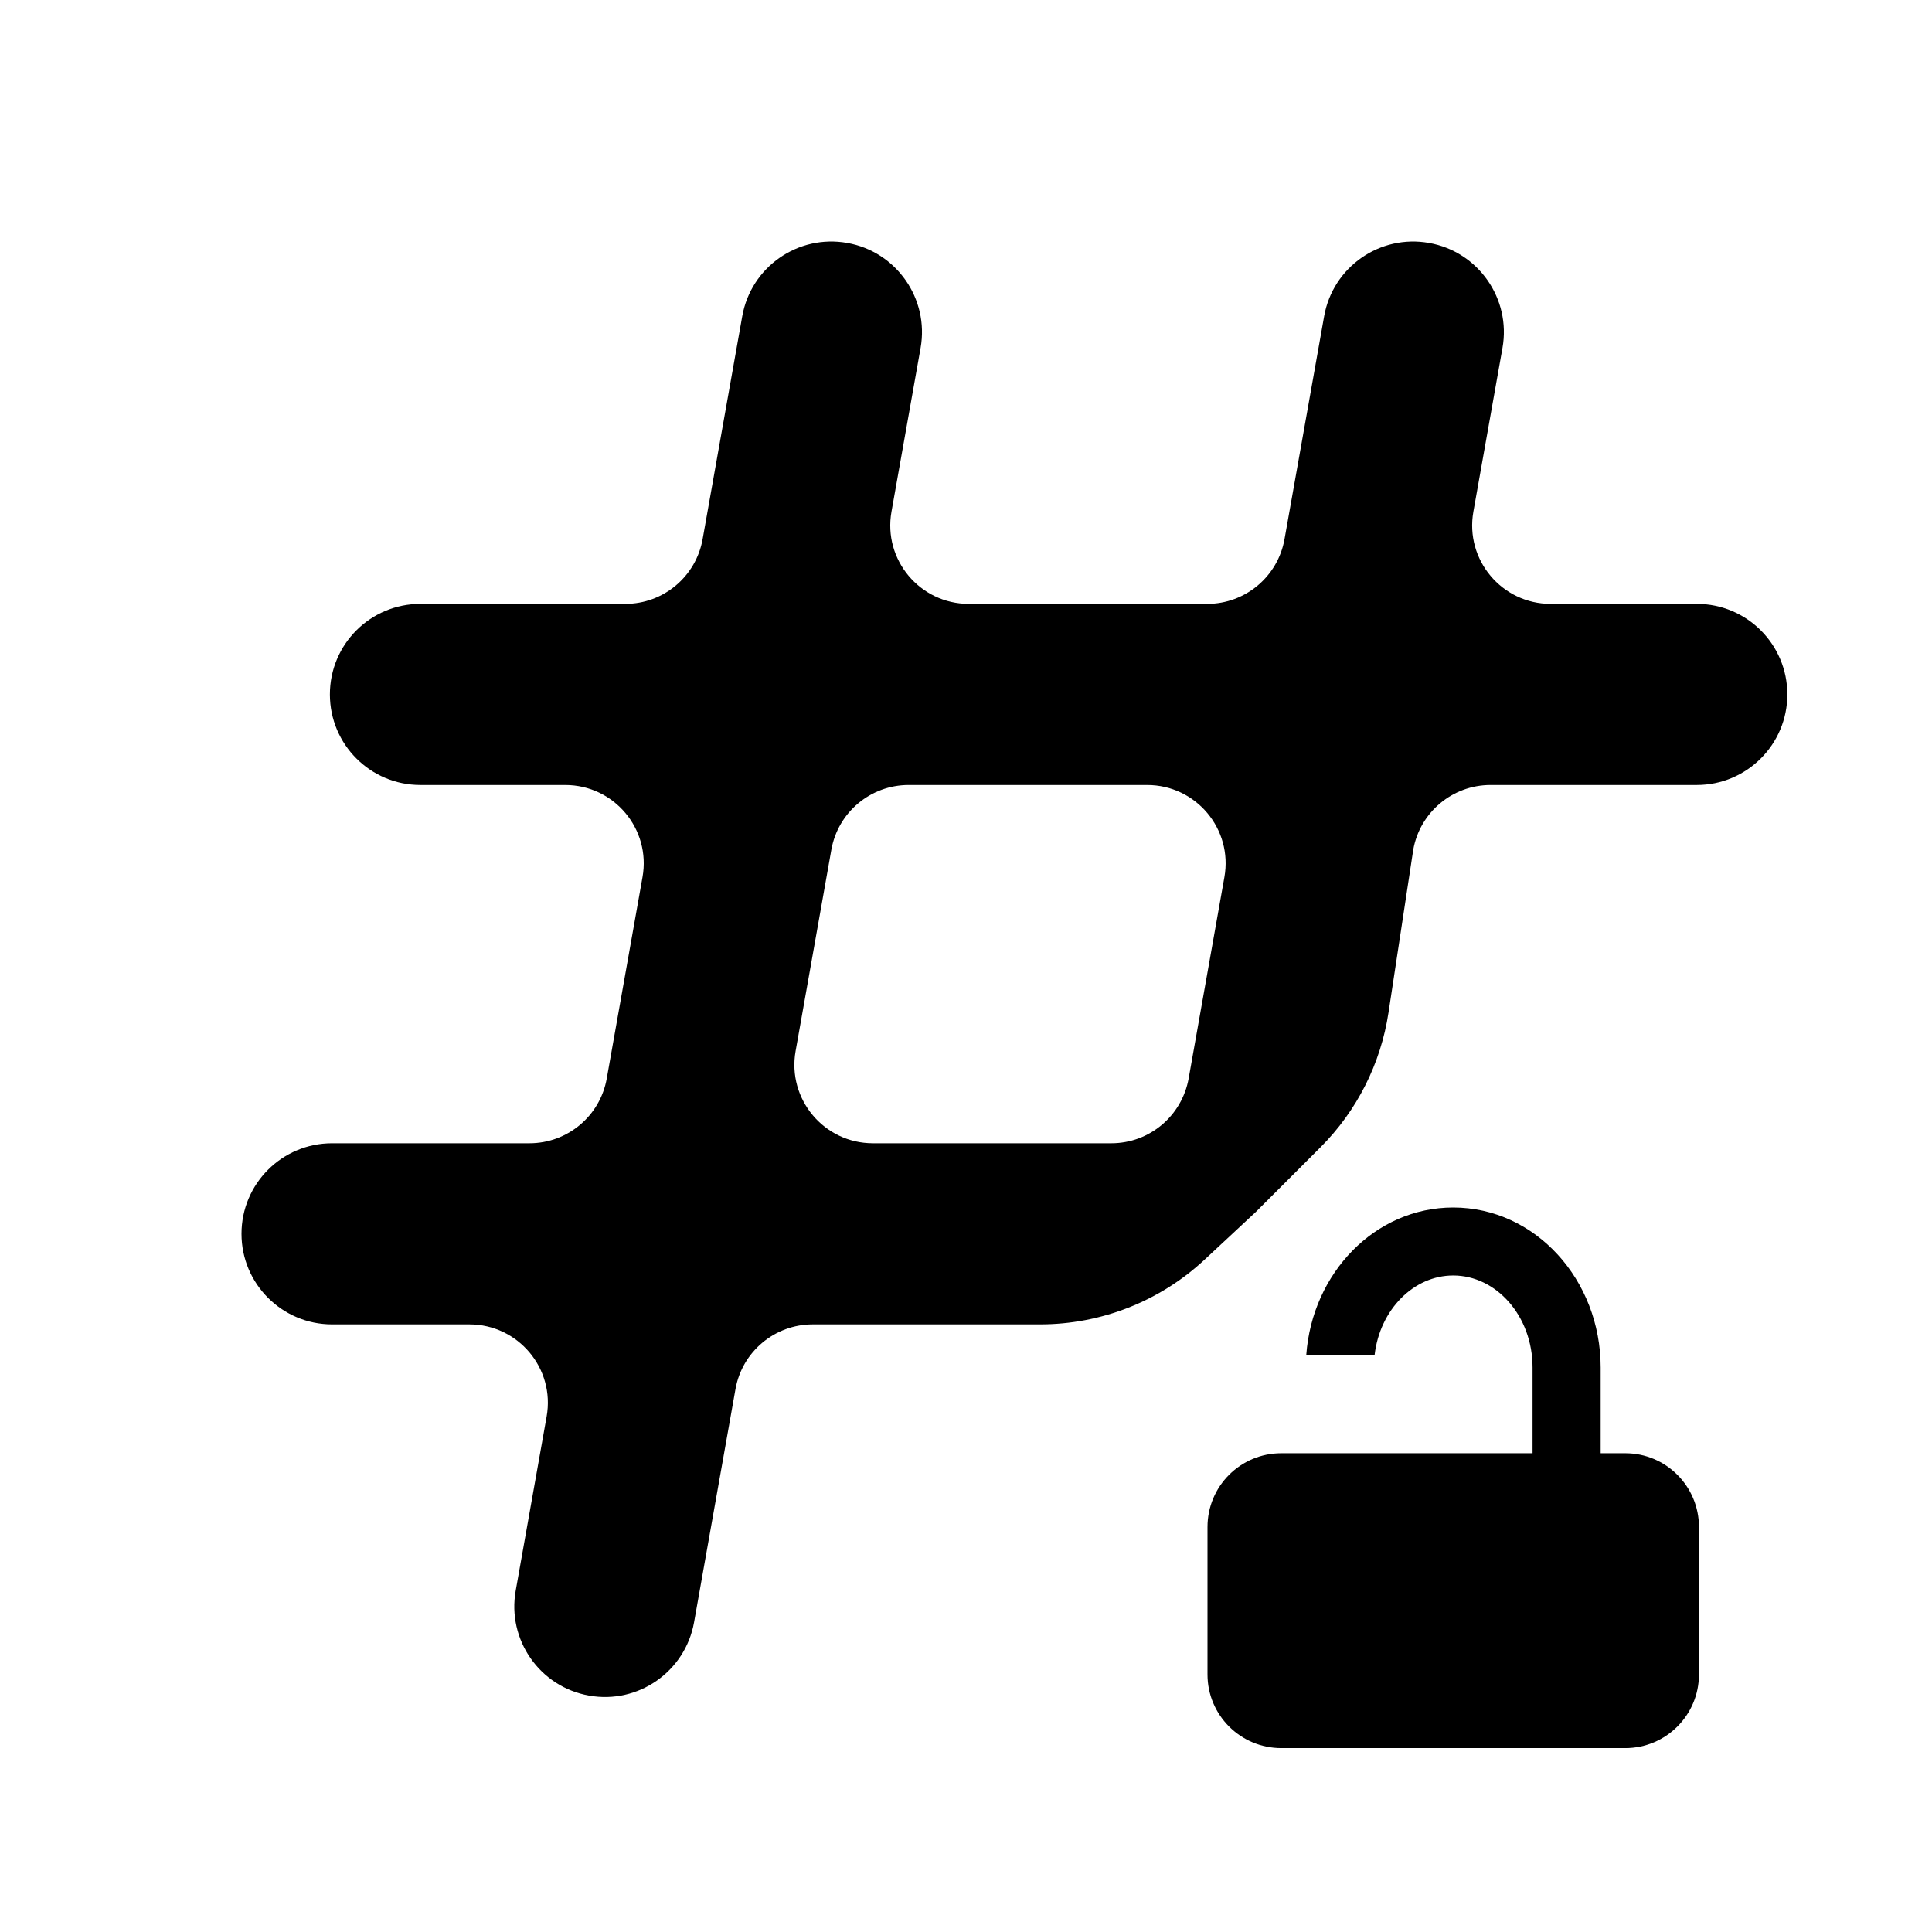 <svg width="16" height="16" viewBox="0 0 16 16" fill="none" xmlns="http://www.w3.org/2000/svg">
<path fill-rule="evenodd" clip-rule="evenodd" d="M6.147 2.619C6.219 2.211 6.609 1.939 7.017 2.012C7.424 2.084 7.696 2.474 7.624 2.881L7.383 4.237C7.312 4.635 7.618 5.001 8.023 5.001H9.998C10.313 5.001 10.583 4.775 10.638 4.464L10.966 2.619C11.038 2.211 11.428 1.939 11.835 2.012C12.243 2.084 12.515 2.474 12.443 2.881L12.202 4.237C12.131 4.635 12.437 5.001 12.842 5.001H14.052C14.466 5.001 14.802 5.336 14.802 5.751C14.802 6.165 14.466 6.501 14.052 6.501H12.344C12.029 6.501 11.759 6.727 11.704 7.037L11.499 8.386C11.435 8.808 11.238 9.199 10.936 9.501L10.401 10.036L9.977 10.431C9.607 10.776 9.12 10.968 8.614 10.968H6.731C6.416 10.968 6.146 11.194 6.091 11.504L5.748 13.435C5.675 13.843 5.286 14.115 4.878 14.042C4.47 13.97 4.198 13.58 4.271 13.172L4.527 11.731C4.598 11.333 4.291 10.968 3.887 10.968H2.75C2.336 10.968 2 10.632 2 10.218C2 9.803 2.336 9.468 2.75 9.468H4.385C4.7 9.468 4.97 9.242 5.025 8.931L5.321 7.264C5.392 6.866 5.086 6.501 4.681 6.501H3.482C3.067 6.501 2.732 6.165 2.732 5.751C2.732 5.336 3.067 5.001 3.482 5.001H5.179C5.494 5.001 5.764 4.775 5.819 4.464L6.147 2.619ZM10.14 7.264L9.844 8.931C9.788 9.242 9.519 9.468 9.204 9.468L7.229 9.468C6.824 9.468 6.518 9.102 6.589 8.704L6.885 7.037C6.94 6.727 7.21 6.501 7.525 6.501L9.5 6.501C9.905 6.501 10.211 6.866 10.14 7.264Z" fill="black"/>
<path fill-rule="evenodd" clip-rule="evenodd" d="M12.035 10C11.387 10 10.867 10.543 10.818 11.221H11.384C11.428 10.845 11.708 10.563 12.035 10.563C12.391 10.563 12.692 10.898 12.692 11.325V12.035H11.628V12.035L10.814 12.035H10.611C10.273 12.035 10 12.308 10 12.646V13.867C10 14.204 10.273 14.477 10.611 14.477H13.46C13.797 14.477 14.07 14.204 14.07 13.867V12.646C14.07 12.308 13.797 12.035 13.46 12.035H13.256V11.325C13.256 10.6 12.716 10 12.035 10Z" fill="black"/>
</svg>
